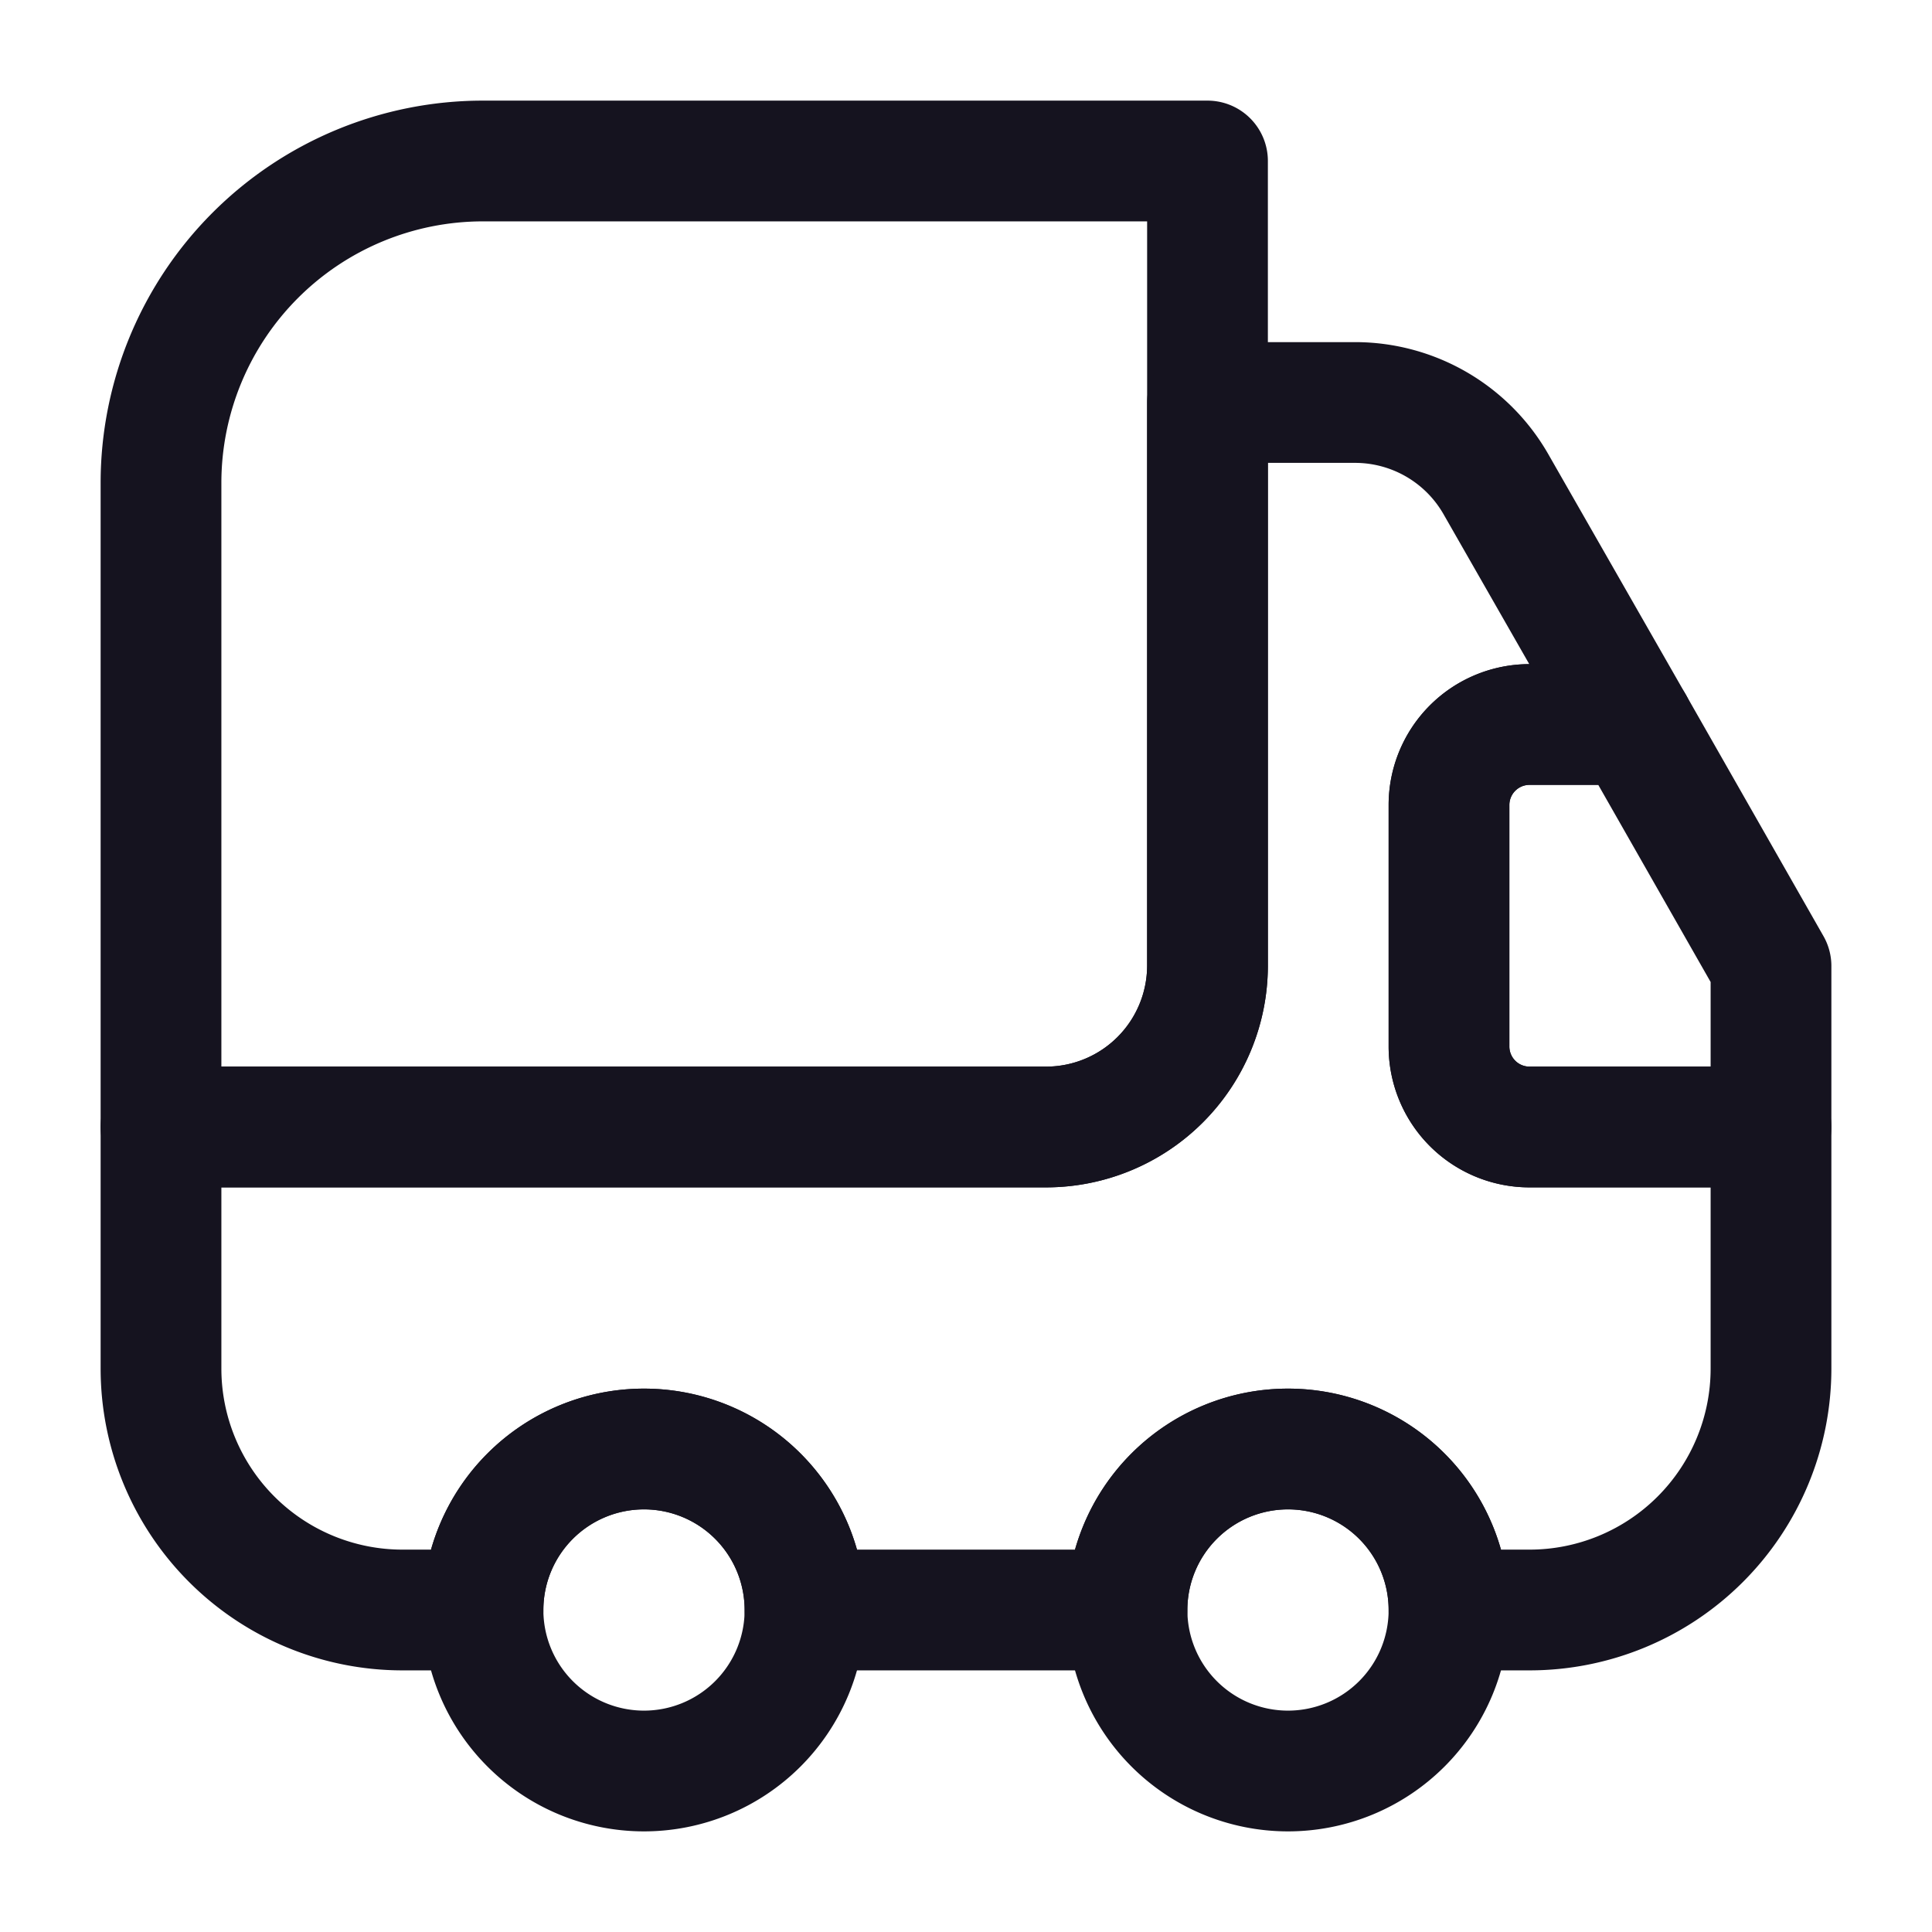 <svg id="truck_linear" data-name="truck/linear" xmlns="http://www.w3.org/2000/svg" width="24" height="24" viewBox="0 0 24 24">
  <g id="vuesax_linear_group" data-name="vuesax/linear/group">
    <g id="group">
      <path id="Vector" d="M13,0V10a2.006,2.006,0,0,1-2,2H0V4A4,4,0,0,1,4,0Z" transform="translate(2 2)" fill="none" stroke="#15131f" stroke-linecap="round" stroke-linejoin="round" stroke-width="1.5"/>
      <path id="Vector-2" data-name="Vector" d="M20,9v3a3,3,0,0,1-3,3H16a2,2,0,0,0-4,0H8a2,2,0,0,0-4,0H3a3,3,0,0,1-3-3V9H11a2.006,2.006,0,0,0,2-2V0h1.84a2.016,2.016,0,0,1,1.74,1.01L18.29,4H17a1,1,0,0,0-1,1V8a1,1,0,0,0,1,1Z" transform="translate(2 5)" fill="none" stroke="#15131f" stroke-linecap="round" stroke-linejoin="round" stroke-width="1.5"/>
      <path id="Vector-3" data-name="Vector" d="M4,2A2,2,0,1,1,2,0,2,2,0,0,1,4,2Z" transform="translate(6 18)" fill="none" stroke="#15131f" stroke-linecap="round" stroke-linejoin="round" stroke-width="1.5"/>
      <path id="Vector-4" data-name="Vector" d="M4,2A2,2,0,1,1,2,0,2,2,0,0,1,4,2Z" transform="translate(14 18)" fill="none" stroke="#15131f" stroke-linecap="round" stroke-linejoin="round" stroke-width="1.5"/>
      <path id="Vector-5" data-name="Vector" d="M4,3V5H1A1,1,0,0,1,0,4V1A1,1,0,0,1,1,0H2.29Z" transform="translate(18 9)" fill="none" stroke="#15131f" stroke-linecap="round" stroke-linejoin="round" stroke-width="1.5"/>
      <path id="Vector-6" data-name="Vector" d="M0,0H24V24H0Z" fill="none" opacity="0"/>
    </g>
  </g>
</svg>
